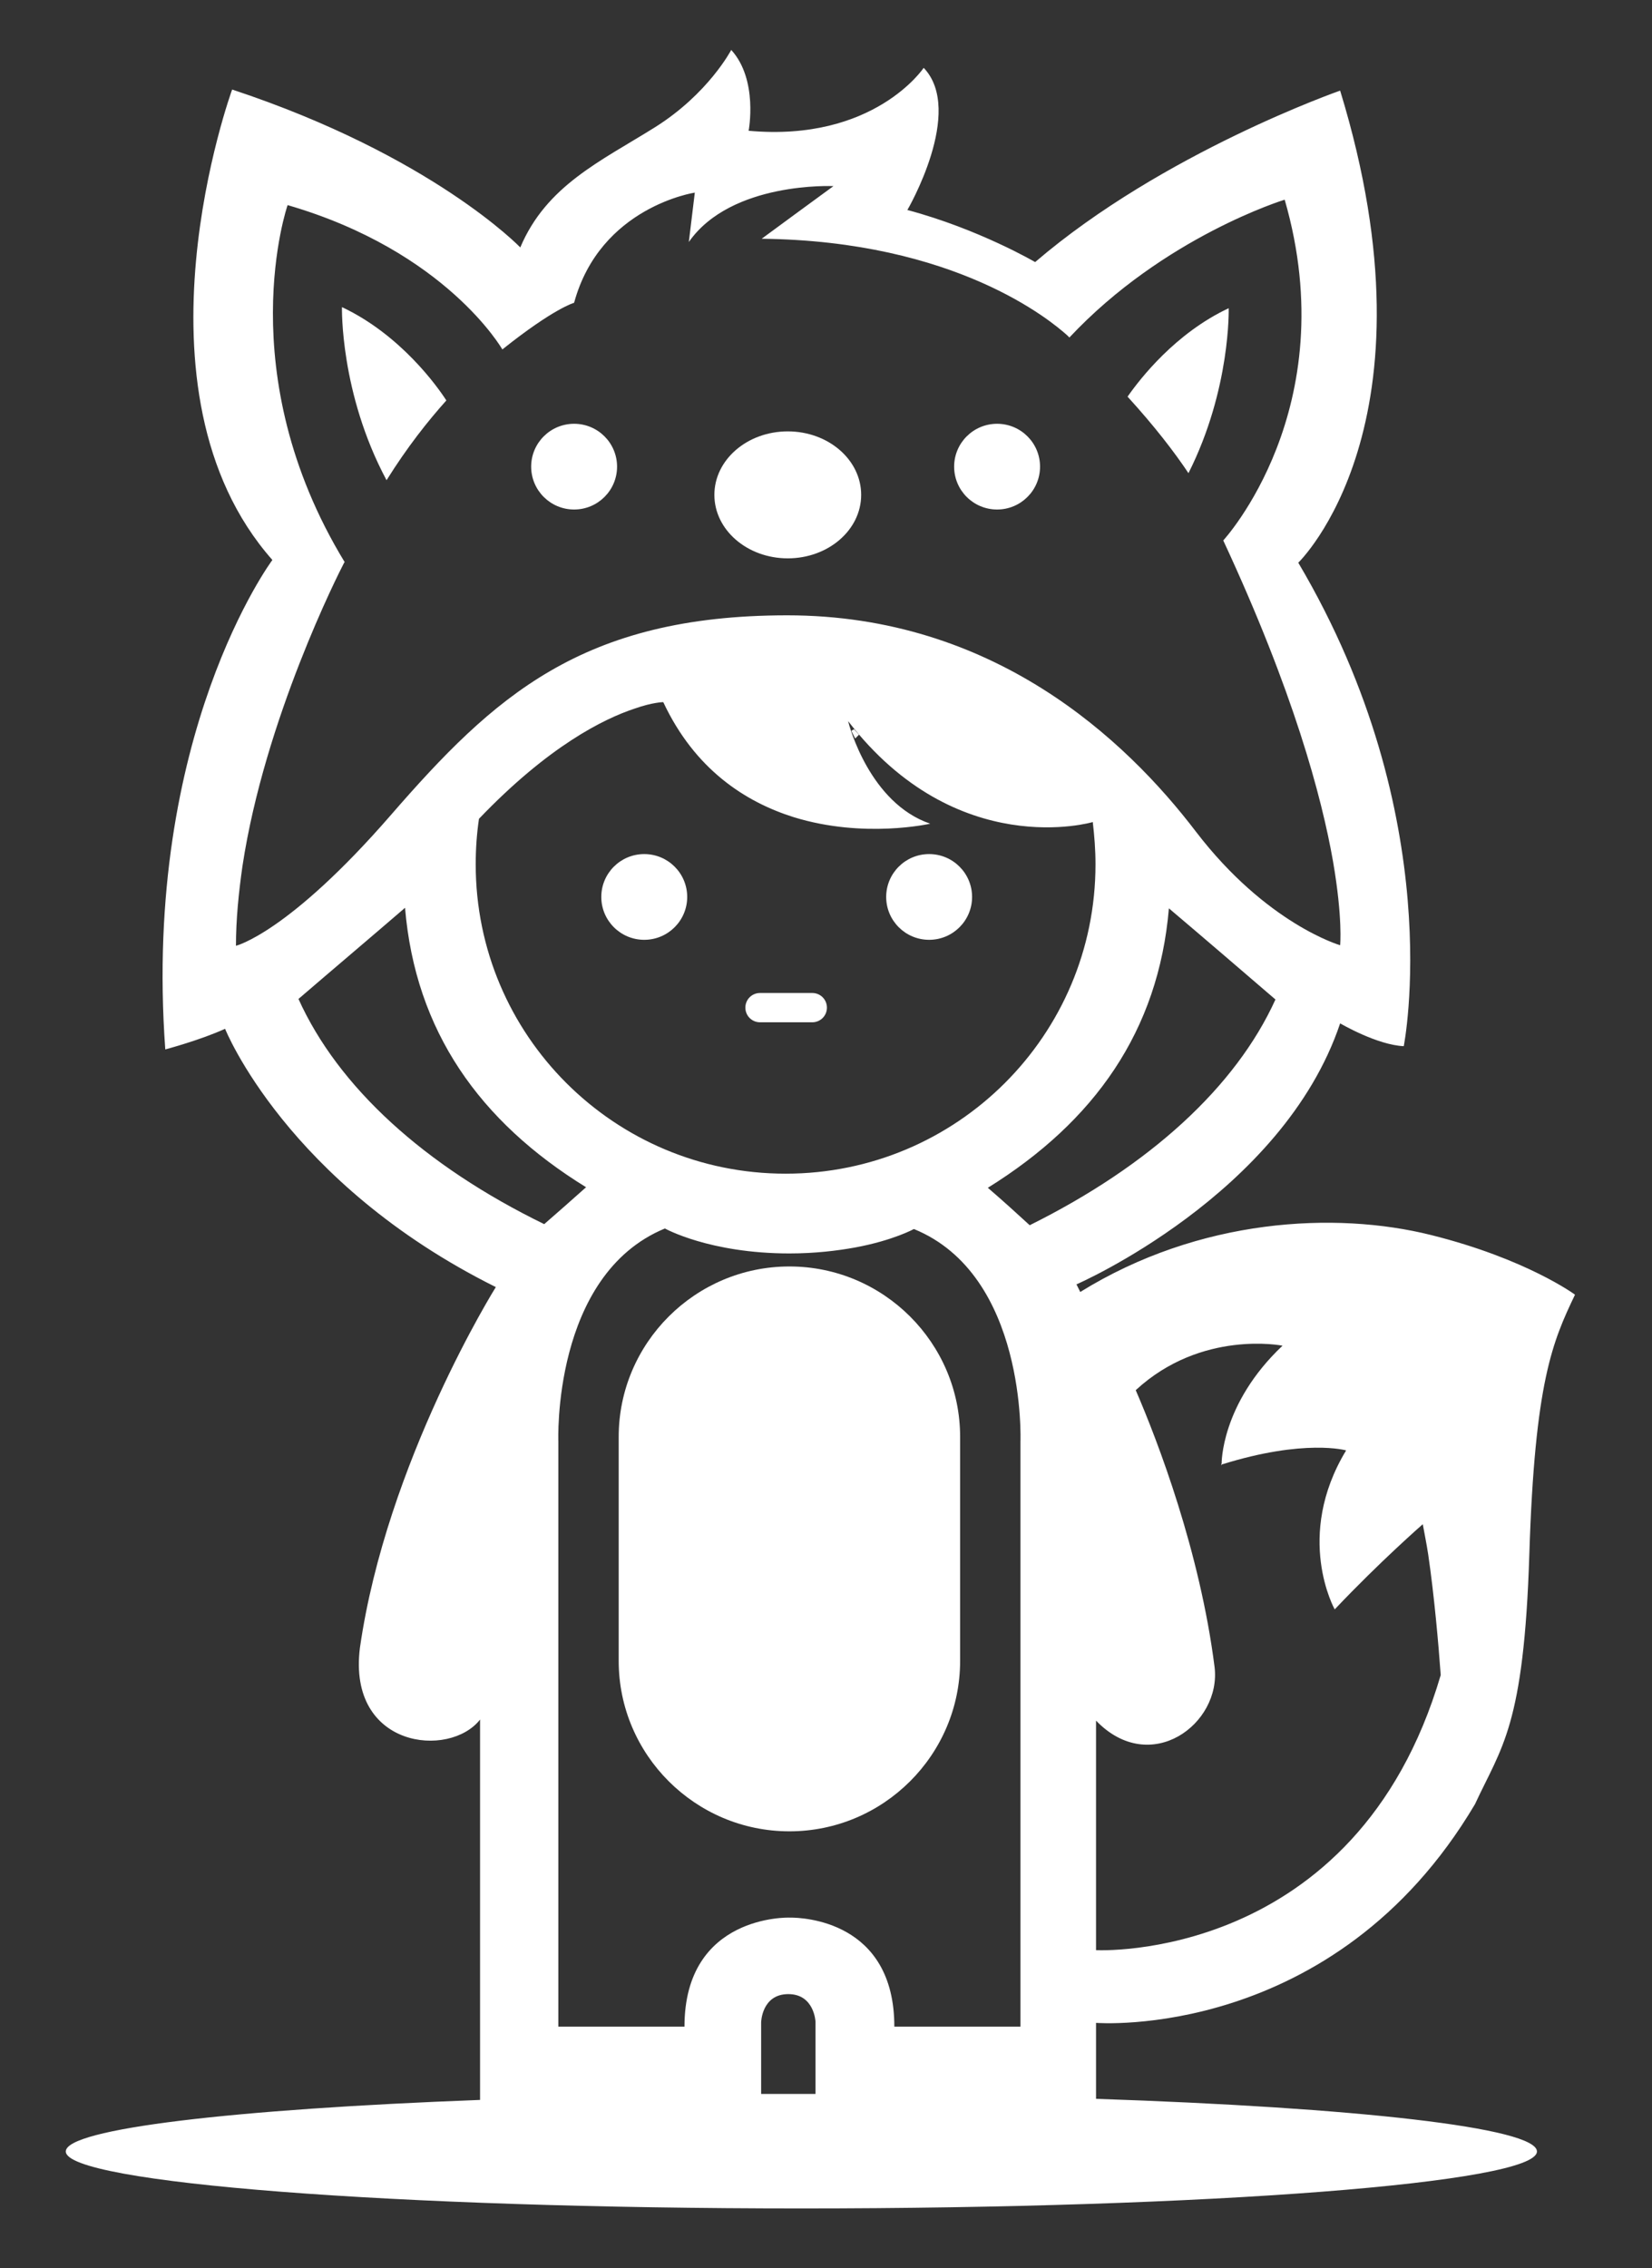 <svg width="354" height="486" xmlns="http://www.w3.org/2000/svg" xmlns:xlink="http://www.w3.org/1999/xlink" overflow="hidden"><rect width="100%" height="100%" fill="#333333" stroke="none"/><defs><clipPath id="clip0"><rect x="445" y="117" width="354" height="486"/></clipPath></defs><g clip-path="url(#clip0)" transform="translate(-445 -117)"><path d="M234.396 449.724 234.396 433.447C234.396 433.447 285.322 437.516 315.435 386.591 321.132 374.267 325.899 369.965 327.062 332.991 328.224 296.018 332.061 287.414 336.828 277.415 336.828 277.415 326.48 269.742 306.017 264.626 285.554 259.51 256.487 261.022 231.024 276.834L230.211 275.206C230.211 275.206 274.276 256.022 286.6 219.281 286.6 219.281 294.507 223.932 300.204 224.165 300.204 224.165 309.97 175.332 277.648 120.57 277.648 120.57 308.459 90.921 286.6 19.417 286.6 19.417 248.697 32.671 221.374 56.157 221.374 56.157 209.282 49.065 194.051 44.996 194.051 44.996 206.376 23.835 197.539 14.534 197.539 14.534 186.959 30.462 160.101 28.021 160.101 28.021 162.194 17.091 156.38 10.697 156.38 10.697 151.497 20.114 139.987 27.323 128.476 34.532 116.849 39.764 111.268 53.018 111.268 53.018 92.433 33.369 49.646 19.184 49.646 19.184 26.16 83.597 58.25 119.989 58.25 119.989 30.462 157.311 35.346 224.862 35.346 224.862 42.787 222.886 48.135 220.444 48.135 220.444 61.273 253.464 106.036 275.788 106.036 275.788 82.666 313.226 76.969 353.106 74.295 374.615 96.154 376.824 102.665 368.453L102.665 449.957C50.228 451.934 14.068 456.119 14.068 461.002 14.068 467.746 84.527 473.211 171.379 473.211 258.231 473.211 328.689 467.746 328.689 461.002 328.689 455.887 289.856 451.585 234.396 449.724ZM234.396 368.686C246.023 380.778 261.254 369.383 259.743 357.175 256.603 332.41 247.651 308.924 242.884 297.878 256.952 284.856 274.276 288.345 274.276 288.345 261.022 300.901 261.254 313.691 261.254 313.691L261.138 313.691 261.254 314.04 261.254 313.807C279.043 308.226 287.879 310.784 287.879 310.784 276.718 329.271 285.438 344.851 285.438 344.851 295.088 334.619 304.273 326.597 304.273 326.597 304.622 328.573 305.087 330.782 305.436 333.108 306.715 341.828 307.645 352.408 308.11 358.919 289.972 420.774 234.396 417.867 234.396 417.867L234.396 368.686ZM51.855 185.564C56.623 154.055 72.435 122.779 73.598 120.57L73.714 120.454C49.065 79.876 61.506 43.949 61.506 43.949 95.456 53.832 107.432 74.877 107.432 74.877 118.477 66.04 122.779 64.877 122.779 64.877 128.36 44.298 148.59 41.275 148.59 41.275L147.311 51.855C156.38 38.834 178.239 39.88 178.239 39.88 176.611 41.043 162.891 51.158 162.891 51.158 204.399 51.623 224.746 68.714 228.234 71.854 228.35 71.97 228.583 72.202 228.699 72.319 248.93 50.693 274.741 42.787 274.741 42.787 287.647 87.55 261.603 115.803 261.603 115.803 276.601 148.125 282.647 170.681 285.089 184.633 287.182 196.842 286.6 202.539 286.6 202.539 286.6 202.539 270.904 198.004 255.789 178.239 240.675 158.357 212.422 131.848 168.356 131.848 124.407 131.848 105.571 149.288 83.597 174.634 61.622 199.981 50.46 202.655 50.46 202.655 50.46 197.074 51.042 191.261 51.855 185.564ZM181.378 154.52C204.632 184.75 233.699 176.146 233.699 176.146 234.047 179.169 234.28 182.076 234.28 185.215 234.28 221.839 204.632 251.488 168.007 251.488 131.383 251.488 101.734 221.839 101.734 185.215 101.734 181.843 101.967 178.588 102.432 175.448 117.314 159.868 129.057 154.055 135.685 151.846 139.638 150.451 141.847 150.451 141.847 150.451 148.59 164.868 159.403 171.844 169.751 175.1 184.75 179.75 198.934 176.495 198.934 176.495 186.029 172.077 181.611 155.567 181.378 154.52ZM63.831 214.049C71.388 207.538 78.946 201.144 86.62 194.516 88.829 220.909 102.548 240.326 125.337 254.394 121.965 257.417 119.175 259.859 116.384 262.3 90.689 249.744 72.319 232.885 63.831 214.049ZM174.286 448.678C173.356 448.678 172.309 448.678 171.379 448.678 168.472 448.678 165.682 448.678 162.775 448.678L162.775 433.331C162.775 433.331 162.891 427.285 168.589 427.285 174.169 427.285 174.402 433.214 174.402 433.214L174.402 448.678ZM218.235 308.924 218.235 434.261 191.261 434.261C191.261 411.472 171.495 410.891 169.054 410.891L168.821 410.891C168.705 410.891 146.381 410.193 146.381 434.261L119.407 434.261 119.407 308.924C119.407 308.924 118.012 273.23 142.196 263.231 142.196 263.231 151.73 268.579 168.821 268.579 174.286 268.579 179.053 267.998 182.889 267.3 191.028 265.789 195.446 263.347 195.446 263.347 219.63 273.23 218.235 308.924 218.235 308.924ZM211.259 254.511C234.047 240.326 247.767 220.909 249.976 194.633 257.65 201.144 265.207 207.655 272.765 214.166 264.277 232.885 245.907 249.744 220.211 262.533 217.421 259.975 214.631 257.417 211.259 254.511Z" fill="#FFFFFF" transform="matrix(1.002 0 0 1 445 117)"/><path d="M168.821 271.369C148.707 271.369 132.313 287.763 132.313 307.878L132.313 355.896C132.313 376.011 148.707 392.404 168.821 392.404 188.935 392.404 205.329 376.011 205.329 355.896L205.329 307.878C205.329 287.763 188.935 271.369 168.821 271.369Z" fill="#FFFFFF" transform="matrix(1.002 0 0 1 445 117)"/><path d="M182.076 156.613 182.889 158.241C183.122 158.008 183.355 157.776 183.703 157.427 183.355 157.078 183.006 156.613 182.657 156.264 182.424 156.38 182.192 156.497 182.076 156.613Z" fill="#FFFFFF" transform="matrix(1.002 0 0 1 445 117)"/><path d="M146.963 192.191C146.963 197.264 142.85 201.376 137.778 201.376 132.705 201.376 128.592 197.264 128.592 192.191 128.592 187.118 132.705 183.006 137.778 183.006 142.85 183.006 146.963 187.118 146.963 192.191Z" fill="#FFFFFF" transform="matrix(1.002 0 0 1 445 117)"/><path d="M207.887 192.191C207.887 197.264 203.775 201.376 198.702 201.376 193.629 201.376 189.517 197.264 189.517 192.191 189.517 187.118 193.629 183.006 198.702 183.006 203.775 183.006 207.887 187.118 207.887 192.191Z" fill="#FFFFFF" transform="matrix(1.002 0 0 1 445 117)"/><path d="M173.704 212.77 162.543 212.77C160.799 212.77 159.403 214.166 159.403 215.91 159.403 217.654 160.799 219.049 162.543 219.049L173.704 219.049C175.448 219.049 176.844 217.654 176.844 215.91 176.844 214.166 175.448 212.77 173.704 212.77Z" fill="#FFFFFF" transform="matrix(1.002 0 0 1 445 117)"/><path d="M131.964 99.99C131.964 105.063 127.852 109.176 122.779 109.176 117.706 109.176 113.594 105.063 113.594 99.99 113.594 94.918 117.706 90.805 122.779 90.805 127.852 90.805 131.964 94.918 131.964 99.99Z" fill="#FFFFFF" transform="matrix(1.002 0 0 1 445 117)"/><path d="M222.421 99.99C222.421 105.063 218.308 109.176 213.235 109.176 208.163 109.176 204.05 105.063 204.05 99.99 204.05 94.918 208.163 90.805 213.235 90.805 218.308 90.805 222.421 94.918 222.421 99.99Z" fill="#FFFFFF" transform="matrix(1.002 0 0 1 445 117)"/><path d="M184.168 106.036C184.168 113.549 177.141 119.64 168.472 119.64 159.803 119.64 152.776 113.549 152.776 106.036 152.776 98.523 159.803 92.433 168.472 92.433 177.141 92.433 184.168 98.523 184.168 106.036Z" fill="#FFFFFF" transform="matrix(1.002 0 0 1 445 117)"/><path d="M262.766 66.04C251.371 71.388 243.814 81.155 241.14 84.992 246.953 91.387 251.139 96.851 254.162 101.386 263.231 83.364 262.766 66.04 262.766 66.04Z" fill="#FFFFFF" transform="matrix(1.002 0 0 1 445 117)"/><path d="M95.456 85.806C93.596 82.899 85.689 71.737 73.132 65.808 73.132 65.808 72.668 84.178 82.666 102.897 87.085 95.805 91.503 90.224 95.456 85.806Z" fill="#FFFFFF" transform="matrix(1.002 0 0 1 445 117)"/></g></svg>